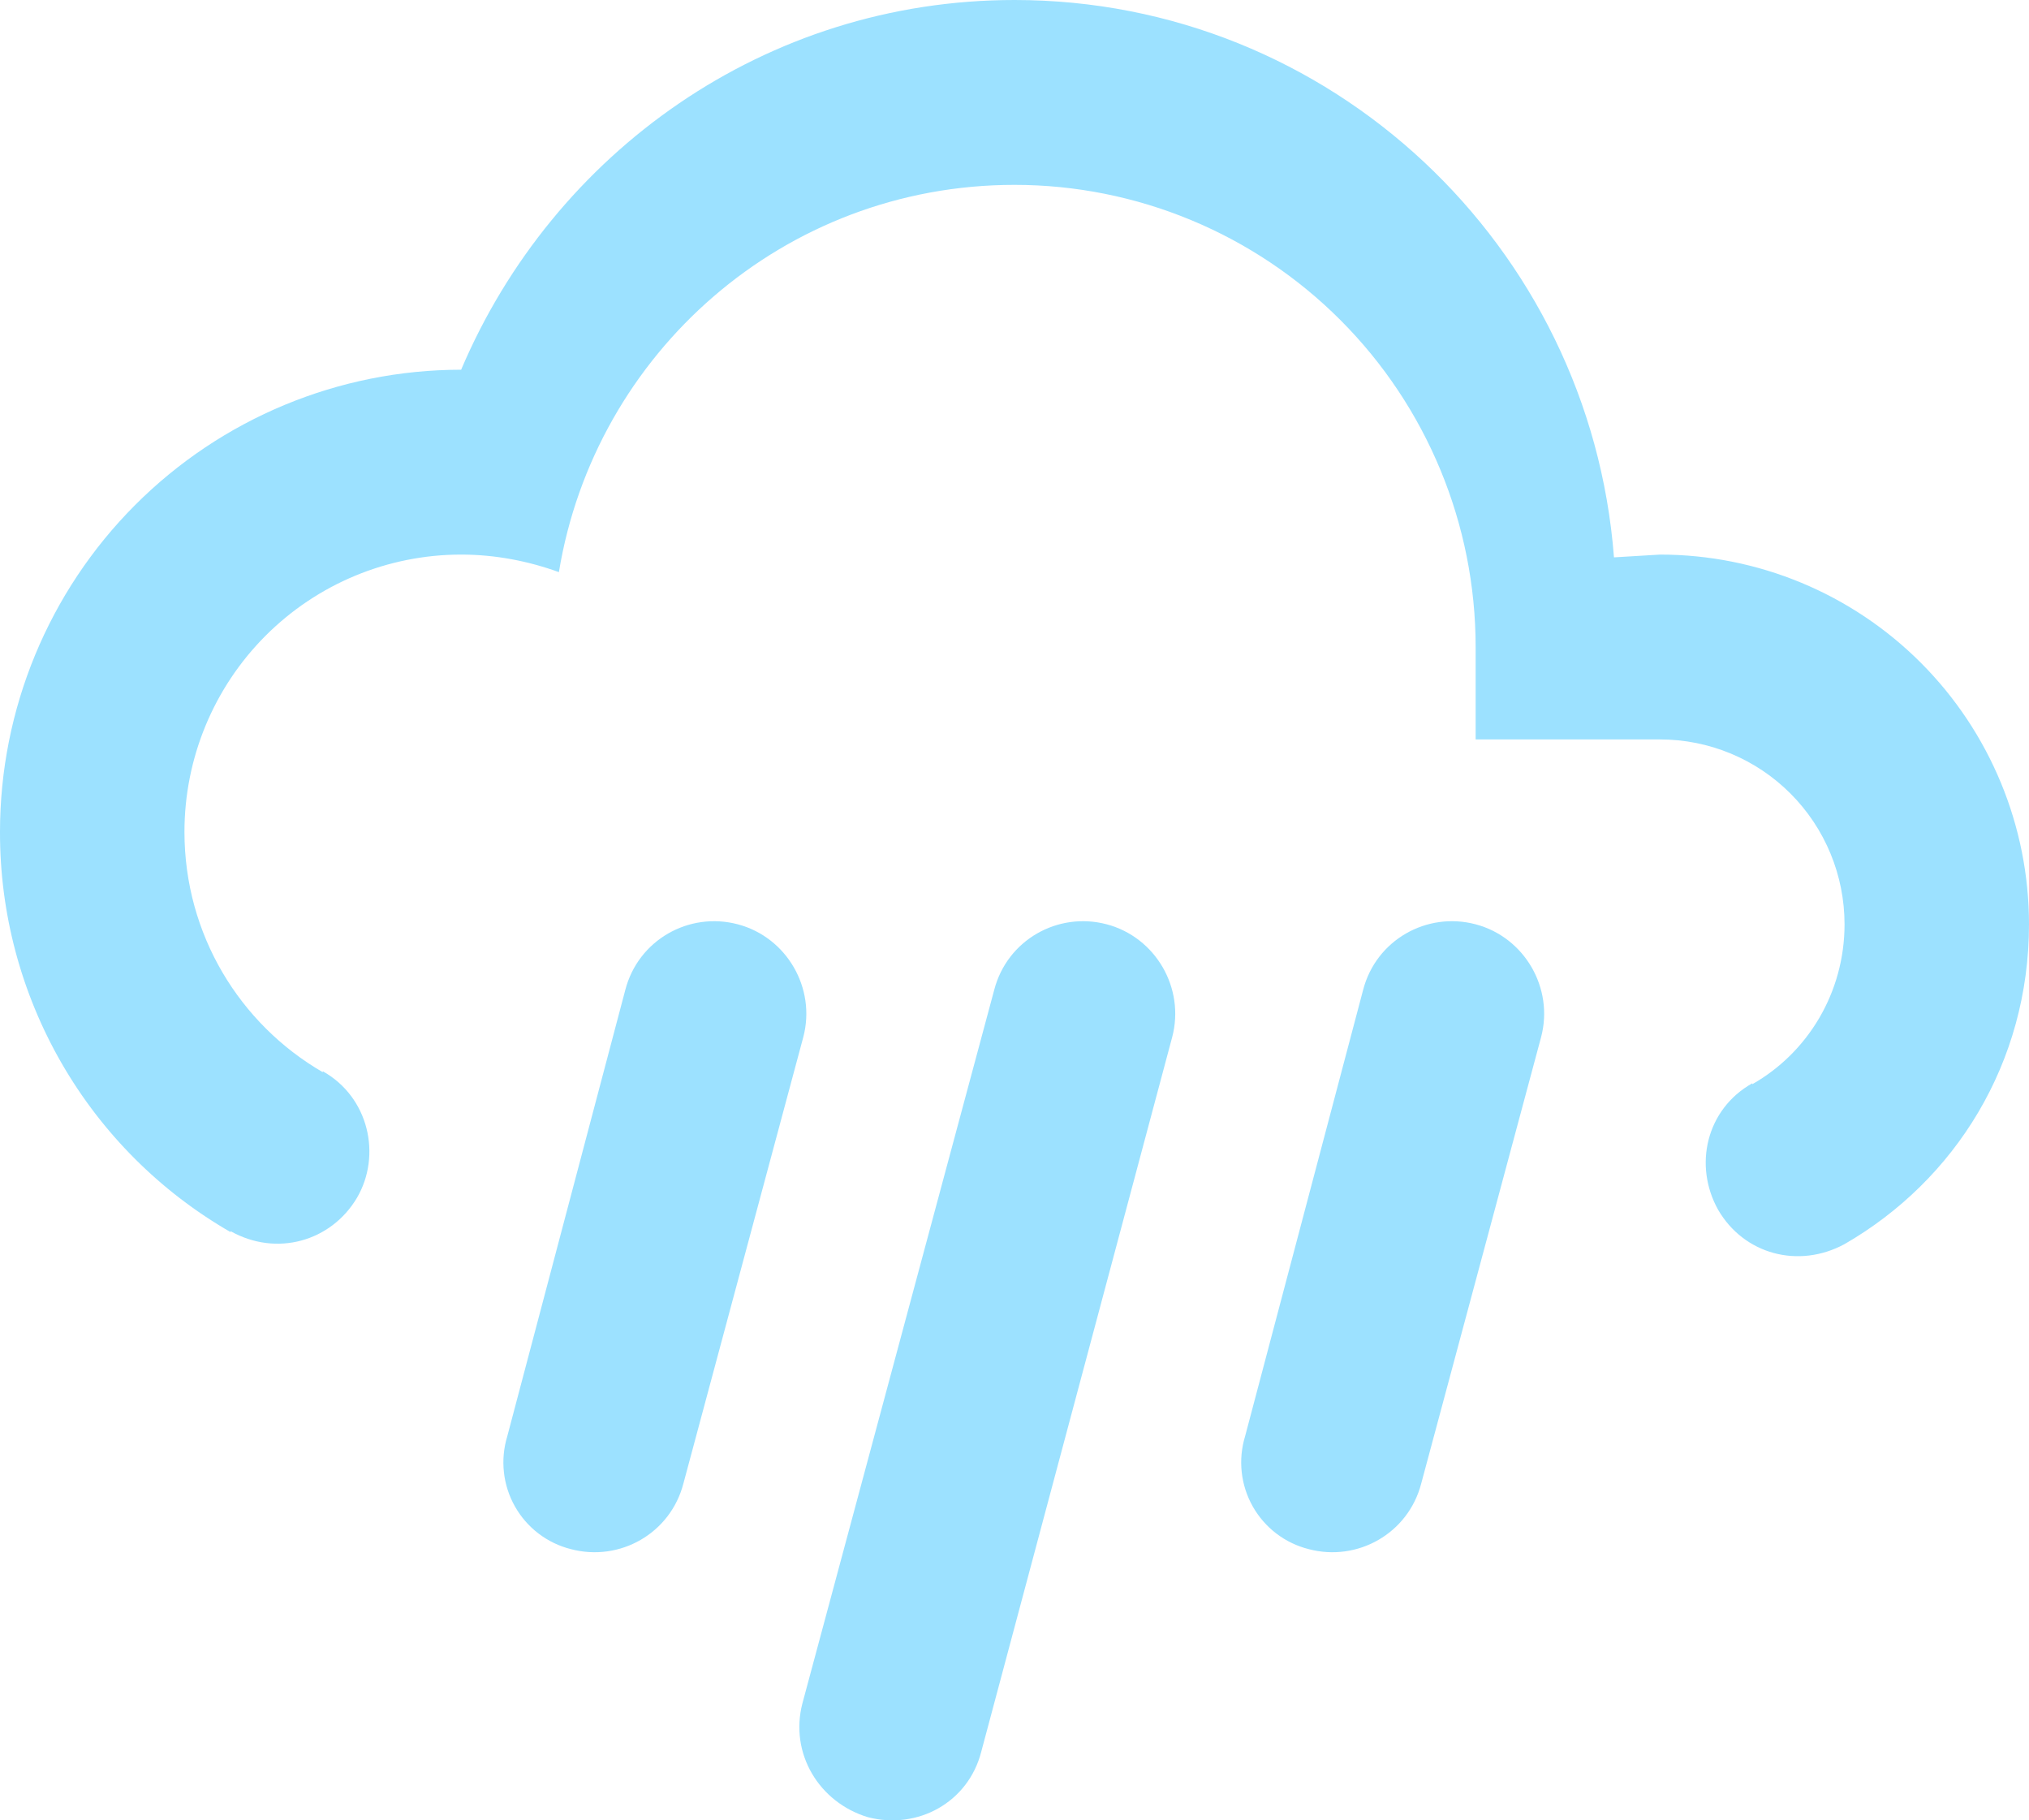 <svg width="330" height="296" viewBox="0 0 330 296" fill="none" xmlns="http://www.w3.org/2000/svg">
  <path d="M120 150.298C127.95 152.402 132.75 160.669 130.65 168.634L111.15 241.228C109.05 249.344 100.8 254.004 92.85 251.899C90.943 251.421 89.152 250.558 87.588 249.365C86.023 248.171 84.717 246.671 83.749 244.956C82.781 243.241 82.171 241.347 81.957 239.388C81.742 237.43 81.927 235.448 82.5 233.563L101.7 160.969C103.8 152.853 112.05 148.194 120 150.298ZM180 150.298C187.95 152.402 192.75 160.669 190.65 168.634L159.6 284.815C157.5 293.081 149.25 297.59 141.15 295.486C133.2 293.081 128.4 285.115 130.5 276.999L161.7 160.969C163.8 152.853 172.05 148.194 180 150.298ZM240 150.298C247.95 152.402 252.75 160.669 250.65 168.634L231.15 241.228C229.05 249.344 220.8 254.004 212.85 251.899C210.943 251.421 209.152 250.558 207.588 249.365C206.023 248.171 204.717 246.671 203.749 244.956C202.781 243.241 202.171 241.347 201.956 239.388C201.742 237.43 201.927 235.448 202.5 233.563L221.7 160.969C223.8 152.853 232.05 148.194 240 150.298ZM240 120.238V105.209C240 85.278 232.098 66.163 218.033 52.07C203.968 37.977 184.891 30.06 165 30.06C127.5 30.06 96.75 57.414 90.9 93.034C85.95 91.231 80.55 90.179 75 90.179C63.065 90.179 51.62 94.929 43.18 103.385C34.741 111.841 30 123.31 30 135.268C30 151.951 39 166.53 52.5 174.346V174.195C60 178.404 62.1 187.872 58.05 194.786C53.85 201.85 45 204.405 37.5 200.197V200.347C26.078 193.775 16.594 184.294 10.008 172.865C3.423 161.436 -0.03 148.465 0 135.268C0 115.337 7.902 96.223 21.967 82.13C36.032 68.037 55.109 60.119 75 60.119C90 24.799 124.5 0 165 0C216.45 0 258.6 39.979 262.5 90.63L270 90.179C285.913 90.179 301.174 96.513 312.426 107.787C323.679 119.062 330 134.353 330 150.298C330 172.843 318 191.93 300 202.301C292.5 206.359 283.65 203.954 279.45 196.74C275.4 189.526 277.5 180.358 285 176.149V176.299C294 171.189 300 161.42 300 150.298C300 142.326 296.839 134.68 291.213 129.043C285.587 123.405 277.957 120.238 270 120.238H240Z" fill="#9CE1FF"/>
</svg>